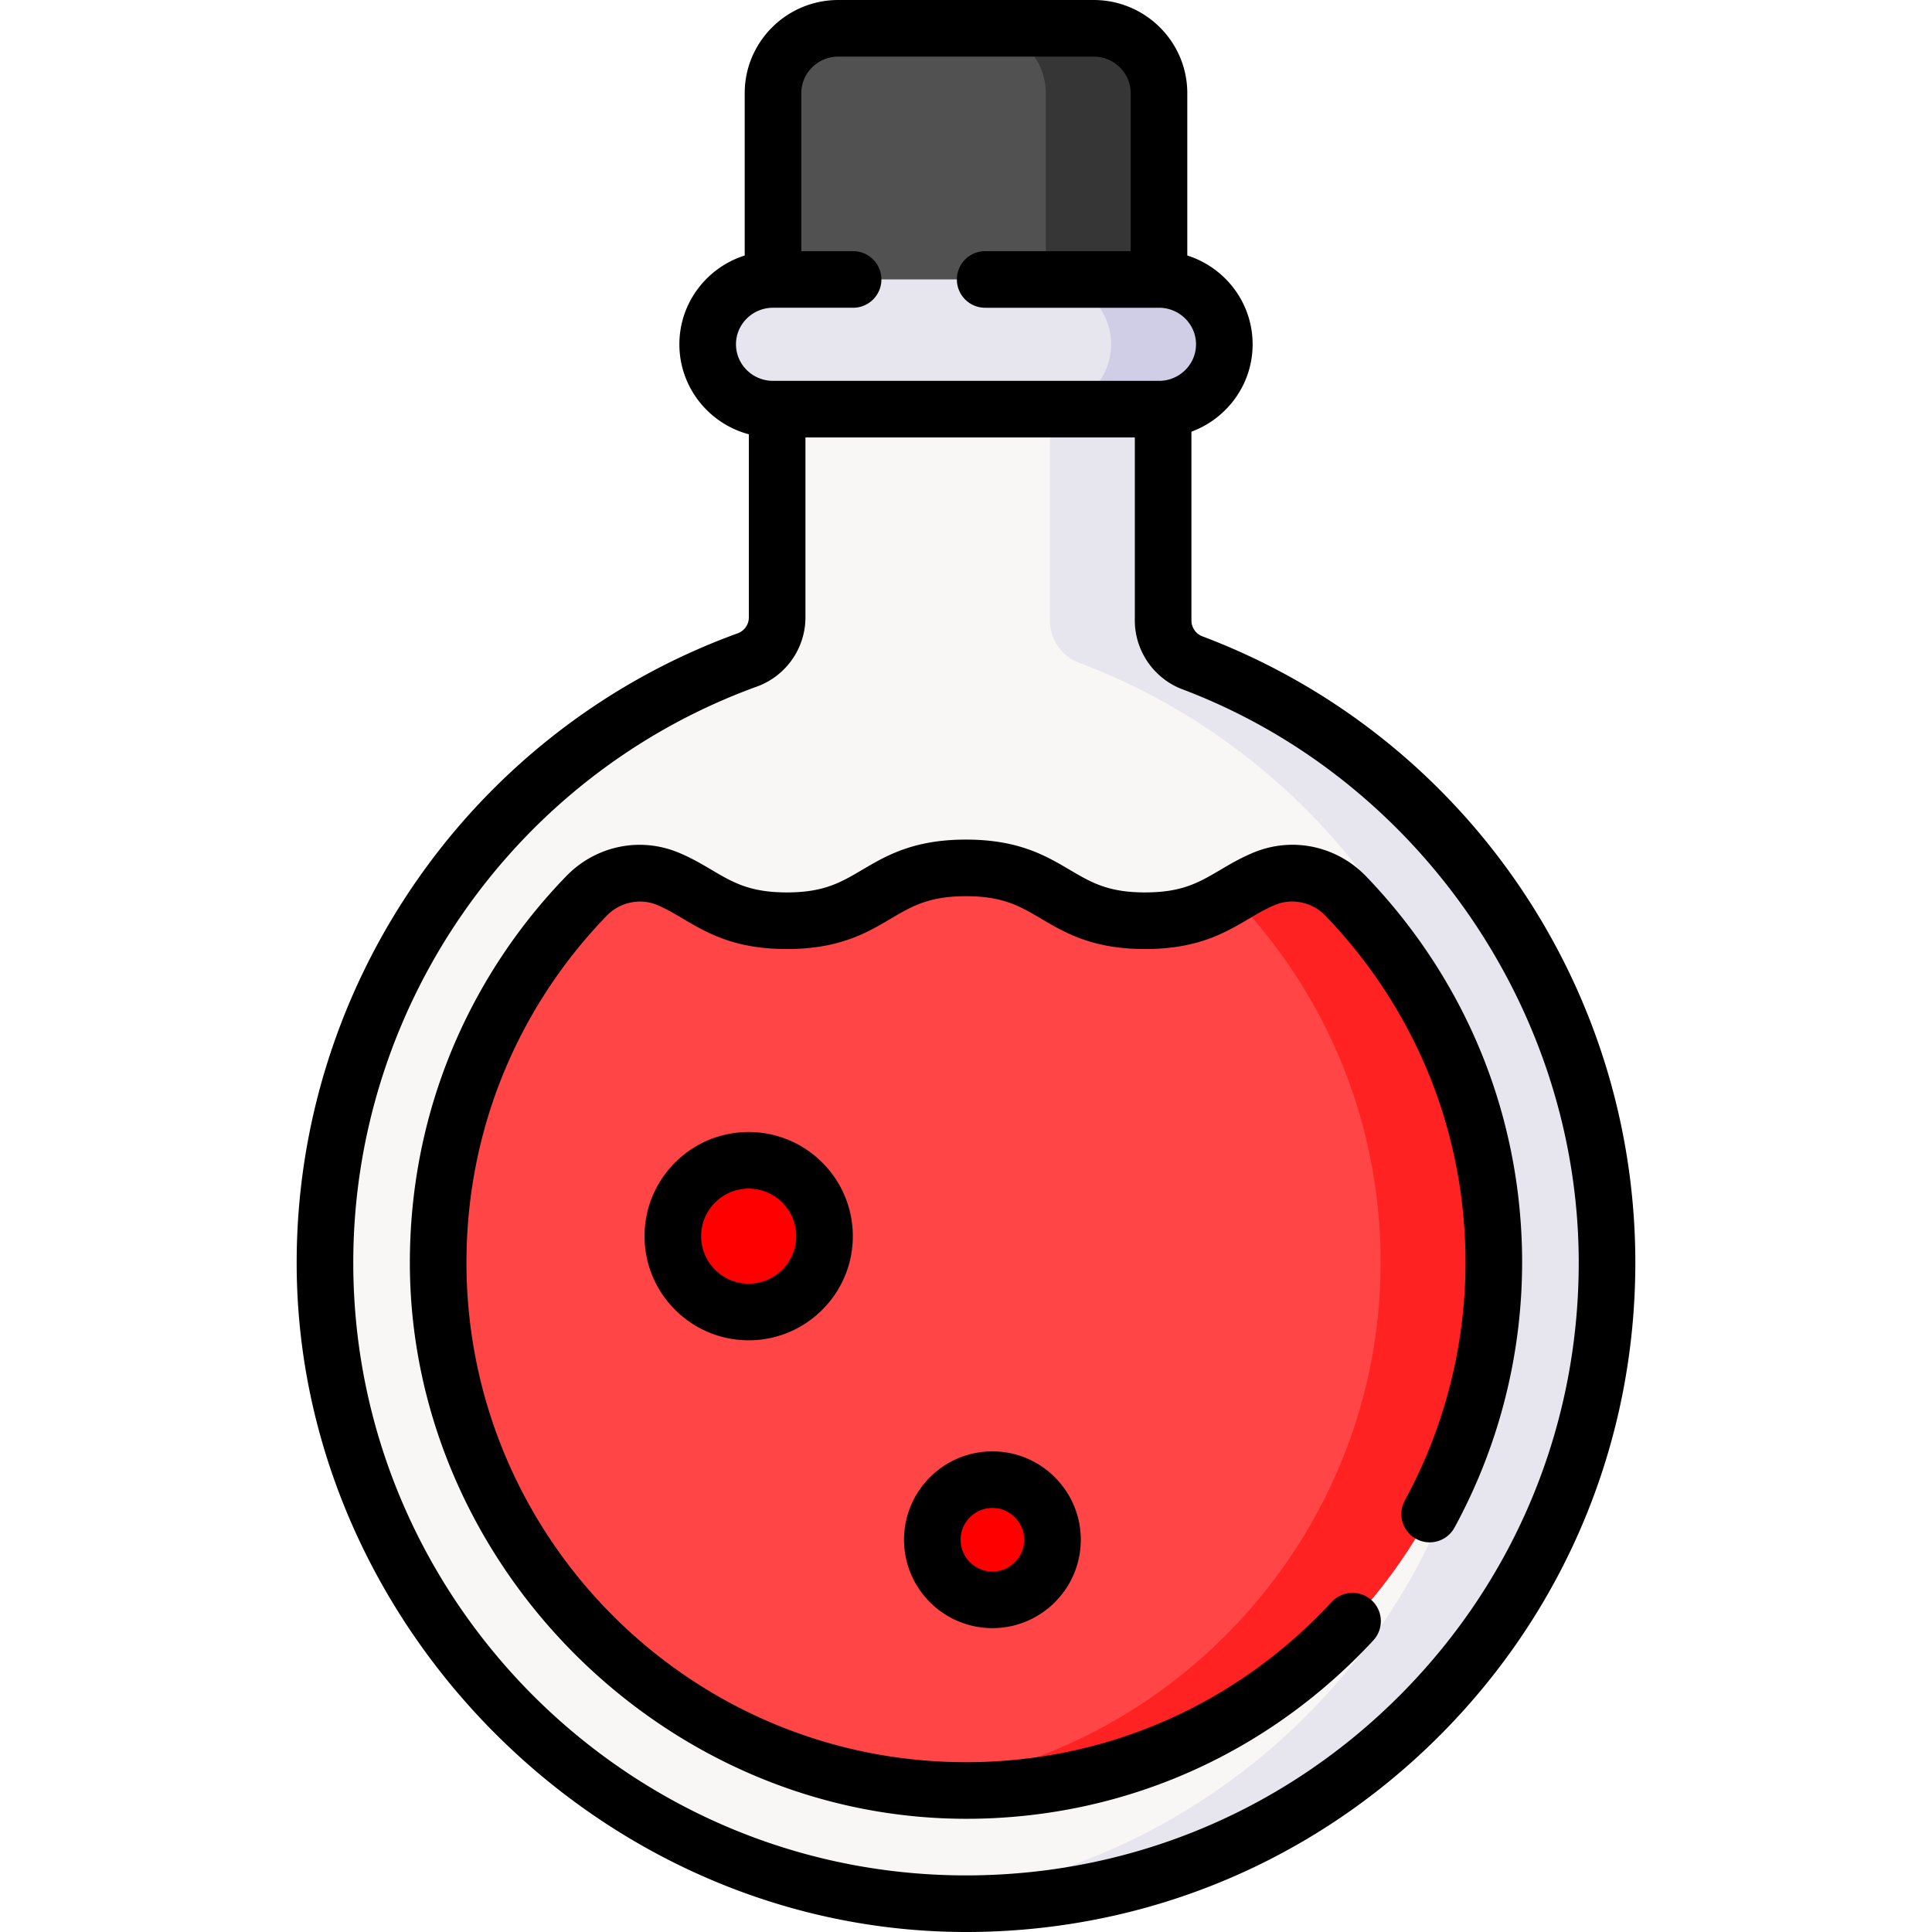 <svg xmlns="http://www.w3.org/2000/svg" version="1.1" xmlns:xlink="http://www.w3.org/1999/xlink" width="512" height="512" x="0" y="0" viewBox="0 0 511.999 511.999" style="enable-background:new 0 0 512 512" xml:space="preserve" class=""><g><path fill="#e7e6ef" d="M307.144 74.057H204.856c-9.562 0-17.313 7.694-17.313 17.186 0 9.491 7.751 17.186 17.313 17.186h102.288c9.562 0 17.313-7.694 17.313-17.186-.001-9.491-7.752-17.186-17.313-17.186z" opacity="1" data-original="#e7e6ef" class=""></path><path fill="#d0cee7" d="M307.144 74.058h-30c9.562 0 17.313 7.694 17.313 17.186s-7.751 17.186-17.313 17.186h30c9.562 0 17.313-7.694 17.313-17.186s-7.752-17.186-17.313-17.186z" opacity="1" data-original="#d0cee7"></path><path fill="#515151" d="M289.831 7.5h-67.662c-9.562 0-17.313 7.694-17.313 17.186v49.372h102.288V24.686c0-9.492-7.752-17.186-17.313-17.186z" opacity="1" data-original="#e19974" class=""></path><path fill="#363636" d="M289.831 7.5h-30c9.562 0 17.313 7.694 17.313 17.186v49.372h30V24.686c0-9.492-7.752-17.186-17.313-17.186z" opacity="1" data-original="#dc8758" class=""></path><path fill="#f9f6f6" d="M308.239 164.436v-56.008H205.951v55.189c0 5.042-3.153 9.547-7.893 11.266-65.605 23.802-112.384 86.862-111.935 160.792.57 93.864 78.064 169.92 171.923 168.812 92.879-1.097 167.833-76.729 167.833-169.867 0-72.701-45.673-134.724-109.887-158.969a11.987 11.987 0 0 1-7.753-11.215z" opacity="1" data-original="#f9f6f6" class=""></path><path fill="#e7e6ef" d="M315.993 175.651a11.987 11.987 0 0 1-7.754-11.215v-56.008h-30v56.008c0 4.988 3.087 9.453 7.754 11.215C350.207 199.896 395.88 261.92 395.88 334.62c0 88.741-68.043 161.587-154.802 169.218 5.587.493 11.247.717 16.969.649 92.879-1.097 167.833-76.729 167.833-169.867-.001-72.7-45.673-134.724-109.887-158.969z" opacity="1" data-original="#e7e6ef" class=""></path><path fill="#ff4545" d="M155.448 237.413c5.593-5.76 14.146-7.605 21.555-4.514 9.828 4.1 14.742 11.101 31.526 11.101 23.73 0 23.73-14 47.46-14 23.74 0 23.74 14 47.47 14 16.82 0 21.718-7.035 31.598-11.129 7.442-3.084 16.01-1.198 21.6 4.604a141.74 141.74 0 0 1 11.882 14.065c17.632 23.822 27.066 52.073 27.334 81.776.691 76.516-60.992 139.889-137.501 141.164-78.212 1.303-142.253-61.941-142.253-139.86 0-30.51 9.64-59.5 27.89-83.83a139.574 139.574 0 0 1 11.439-13.377z" opacity="1" data-original="#95d6a4" class=""></path><path fill="#ff2222" d="M368.54 251.54a141.74 141.74 0 0 0-11.882-14.065c-5.59-5.801-14.157-7.688-21.6-4.604-3.16 1.31-5.811 2.919-8.504 4.504.034.034.07.065.104.1a141.855 141.855 0 0 1 11.882 14.065c17.632 23.822 27.066 52.073 27.334 81.776.653 72.268-54.338 132.801-124.905 140.375 5.708.612 11.515.887 17.404.789 76.509-1.275 138.192-64.648 137.501-141.164-.268-29.703-9.702-57.954-27.334-81.776z" opacity="1" data-original="#78c2a4" class=""></path><g fill="#b3e59f"><circle cx="198.408" cy="327.595" r="20.099" fill="#ff0000" opacity="1" data-original="#b3e59f" class=""></circle><circle cx="262.998" cy="408.049" r="15.923" fill="#ff0000" opacity="1" data-original="#b3e59f" class=""></circle></g><path d="M374.57 247.08a150.004 150.004 0 0 0-12.511-14.81c-7.826-8.122-19.552-10.606-29.872-6.328-3.398 1.408-6.15 3.031-8.812 4.601-5.644 3.328-10.102 5.957-19.916 5.957-9.816 0-14.274-2.63-19.918-5.959-6.391-3.769-13.633-8.041-27.552-8.041-13.913 0-21.153 4.271-27.541 8.04-5.645 3.33-10.102 5.96-19.919 5.96-9.82 0-14.278-2.63-19.922-5.96-2.636-1.556-5.36-3.163-8.718-4.563-10.286-4.293-21.993-1.854-29.823 6.212a147.17 147.17 0 0 0-12.058 14.102c-19.227 25.632-29.39 56.177-29.39 88.33 0 80.358 68.198 148.721 149.878 147.359 40.35-.673 77.796-17.455 105.441-47.257a7.5 7.5 0 0 0-.397-10.599 7.499 7.499 0 0 0-10.599.397c-24.841 26.776-58.471 41.856-94.695 42.46-74.155 1.235-134.628-58.741-134.628-132.361 0-28.882 9.125-56.314 26.387-79.326a132.045 132.045 0 0 1 10.822-12.656c3.454-3.56 8.796-4.691 13.287-2.817 2.401 1.002 4.571 2.282 6.869 3.638 6.389 3.77 13.629 8.042 27.545 8.042 13.912 0 21.152-4.271 27.54-8.04 5.645-3.33 10.103-5.96 19.92-5.96 9.824 0 14.284 2.631 19.931 5.961 6.388 3.769 13.629 8.039 27.539 8.039 13.908 0 21.148-4.27 27.536-8.037 2.317-1.366 4.507-2.657 6.934-3.663 4.515-1.868 9.868-.711 13.327 2.878a134.982 134.982 0 0 1 11.255 13.324c16.665 22.516 25.608 49.273 25.862 77.382a131.96 131.96 0 0 1-16.08 64.258 7.5 7.5 0 0 0 2.99 10.176 7.498 7.498 0 0 0 10.176-2.99 146.992 146.992 0 0 0 17.914-71.578c-.281-31.298-10.242-61.096-28.802-86.171zM239.576 408.049c0 12.915 10.507 23.423 23.422 23.423s23.423-10.508 23.423-23.423-10.508-23.423-23.423-23.423-23.422 10.508-23.422 23.423zm31.845 0c0 4.645-3.778 8.423-8.423 8.423-4.644 0-8.422-3.778-8.422-8.423s3.778-8.423 8.422-8.423 8.423 3.778 8.423 8.423zm-100.612-80.454c0 15.218 12.381 27.599 27.599 27.599s27.599-12.381 27.599-27.599-12.381-27.599-27.599-27.599-27.599 12.381-27.599 27.599zm40.198 0c0 6.947-5.651 12.599-12.599 12.599s-12.599-5.651-12.599-12.599 5.651-12.599 12.599-12.599 12.599 5.651 12.599 12.599zm107.634-158.96a4.51 4.51 0 0 1-2.902-4.198V114.4c9.458-3.486 16.218-12.55 16.218-23.157 0-11.012-7.286-20.36-17.313-23.53V24.686C314.643 11.074 303.513 0 289.831 0h-67.662c-13.682 0-24.813 11.074-24.813 24.686v43.027c-10.027 3.17-17.313 12.519-17.313 23.53 0 11.408 7.821 21.03 18.408 23.847v48.528a4.495 4.495 0 0 1-2.95 4.215C125.138 193.361 78.169 260.83 78.624 335.722c.581 95.686 81.914 177.417 179.512 176.266 46.931-.554 90.965-19.25 123.989-52.644 33.052-33.421 51.254-77.715 51.254-124.723 0-74.098-46.011-140.049-114.738-165.986zM195.043 91.243c0-5.341 4.402-9.686 9.813-9.686h21.222c4.143 0 7.5-3.357 7.5-7.5s-3.357-7.5-7.5-7.5h-13.722V24.686c0-5.341 4.402-9.686 9.813-9.686h67.662c5.41 0 9.813 4.345 9.813 9.686v41.872h-38.565c-4.143 0-7.5 3.357-7.5 7.5s3.357 7.5 7.5 7.5h46.065c5.411 0 9.813 4.345 9.813 9.686s-4.402 9.686-9.813 9.686H204.856c-5.411-.001-9.813-4.346-9.813-9.687zM371.46 448.796c-30.232 30.57-70.541 47.686-113.502 48.193-90.256 1.067-163.791-72.068-164.334-161.359-.417-68.561 42.58-130.326 106.992-153.695 7.677-2.785 12.835-10.146 12.835-18.316V115.93h87.288v48.508c0 8.059 5.065 15.386 12.604 18.231 62.163 23.464 105.035 84.902 105.035 151.953.001 43.031-16.662 83.58-46.918 114.174z" fill="#000000" opacity="1" data-original="#000000" class=""></path></g></svg>